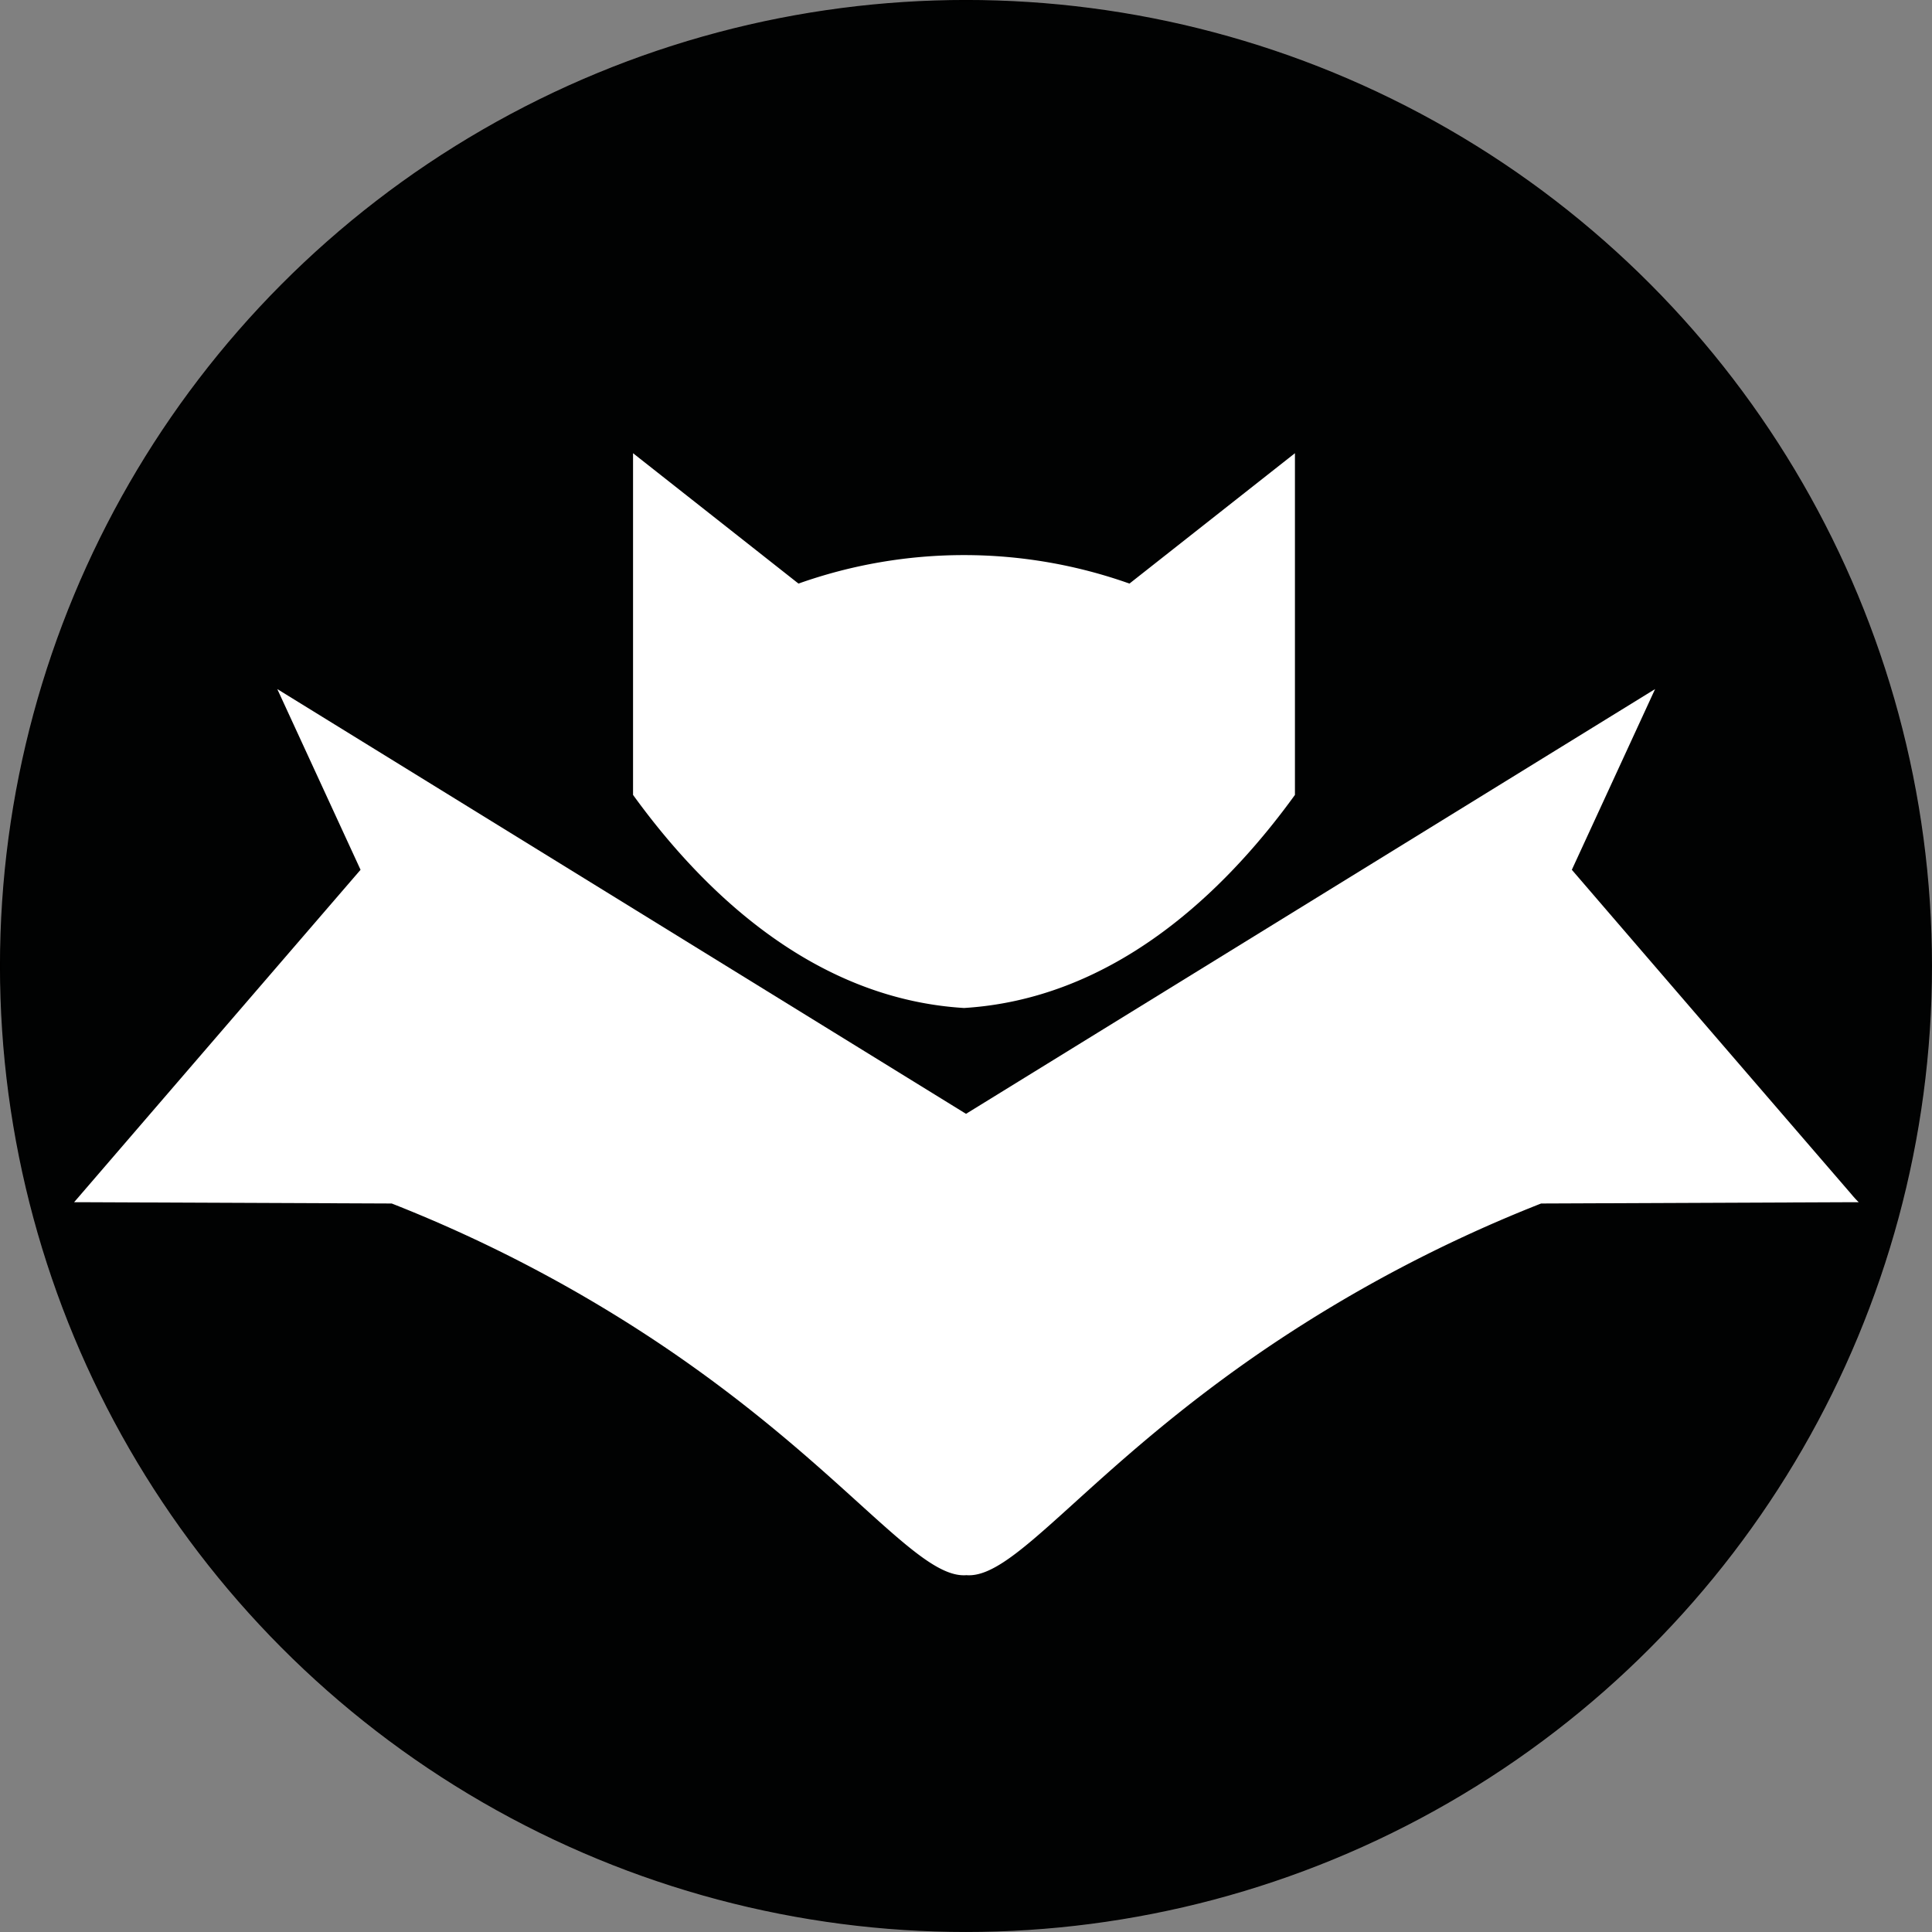 <svg id="Capa_1" data-name="Capa 1" xmlns="http://www.w3.org/2000/svg" viewBox="0 0 394.49 394.49"><rect x="0" y="0" width="394.49" height="394.49" fill="#808080" stroke="none"/><defs><style>.cls-1{fill:#010202;stroke:#000;stroke-miterlimit:10;stroke-width:0.25px;}.cls-2{fill:#fff;}</style></defs><circle class="cls-1" cx="197.24" cy="197.24" r="197.12"/><path class="cls-2" d="M590.08,334.67q-28.53-33.06-57-66.15l17-36.9L409.38,318.35,268.75,231.62l17,36.9q-28.52,33.08-57,66.15c-.49.58-1,1.16-1.49,1.73l2.58,0,62.28.26a288.05,288.05,0,0,1,55.26,29c37.11,25,51.92,47.7,62.08,46.89,10.15.81,25-21.9,62.08-46.89a288.34,288.34,0,0,1,55.26-29l62.28-.26,2.58,0C591.07,335.83,590.57,335.26,590.08,334.67Z" transform="translate(-212.13 -90.92)"/><path class="cls-2" d="M442.75,210.08a101.05,101.05,0,0,0-67.58,0l-33.78-26.62v69.77c12.31,17,33.18,39,62.43,43,1.67.23,3.39.4,5.15.51h0c1.75-.11,3.47-.28,5.14-.51,29.25-4,50.13-26,62.43-43V183.46Z" transform="translate(-212.13 -90.92)"/></svg>